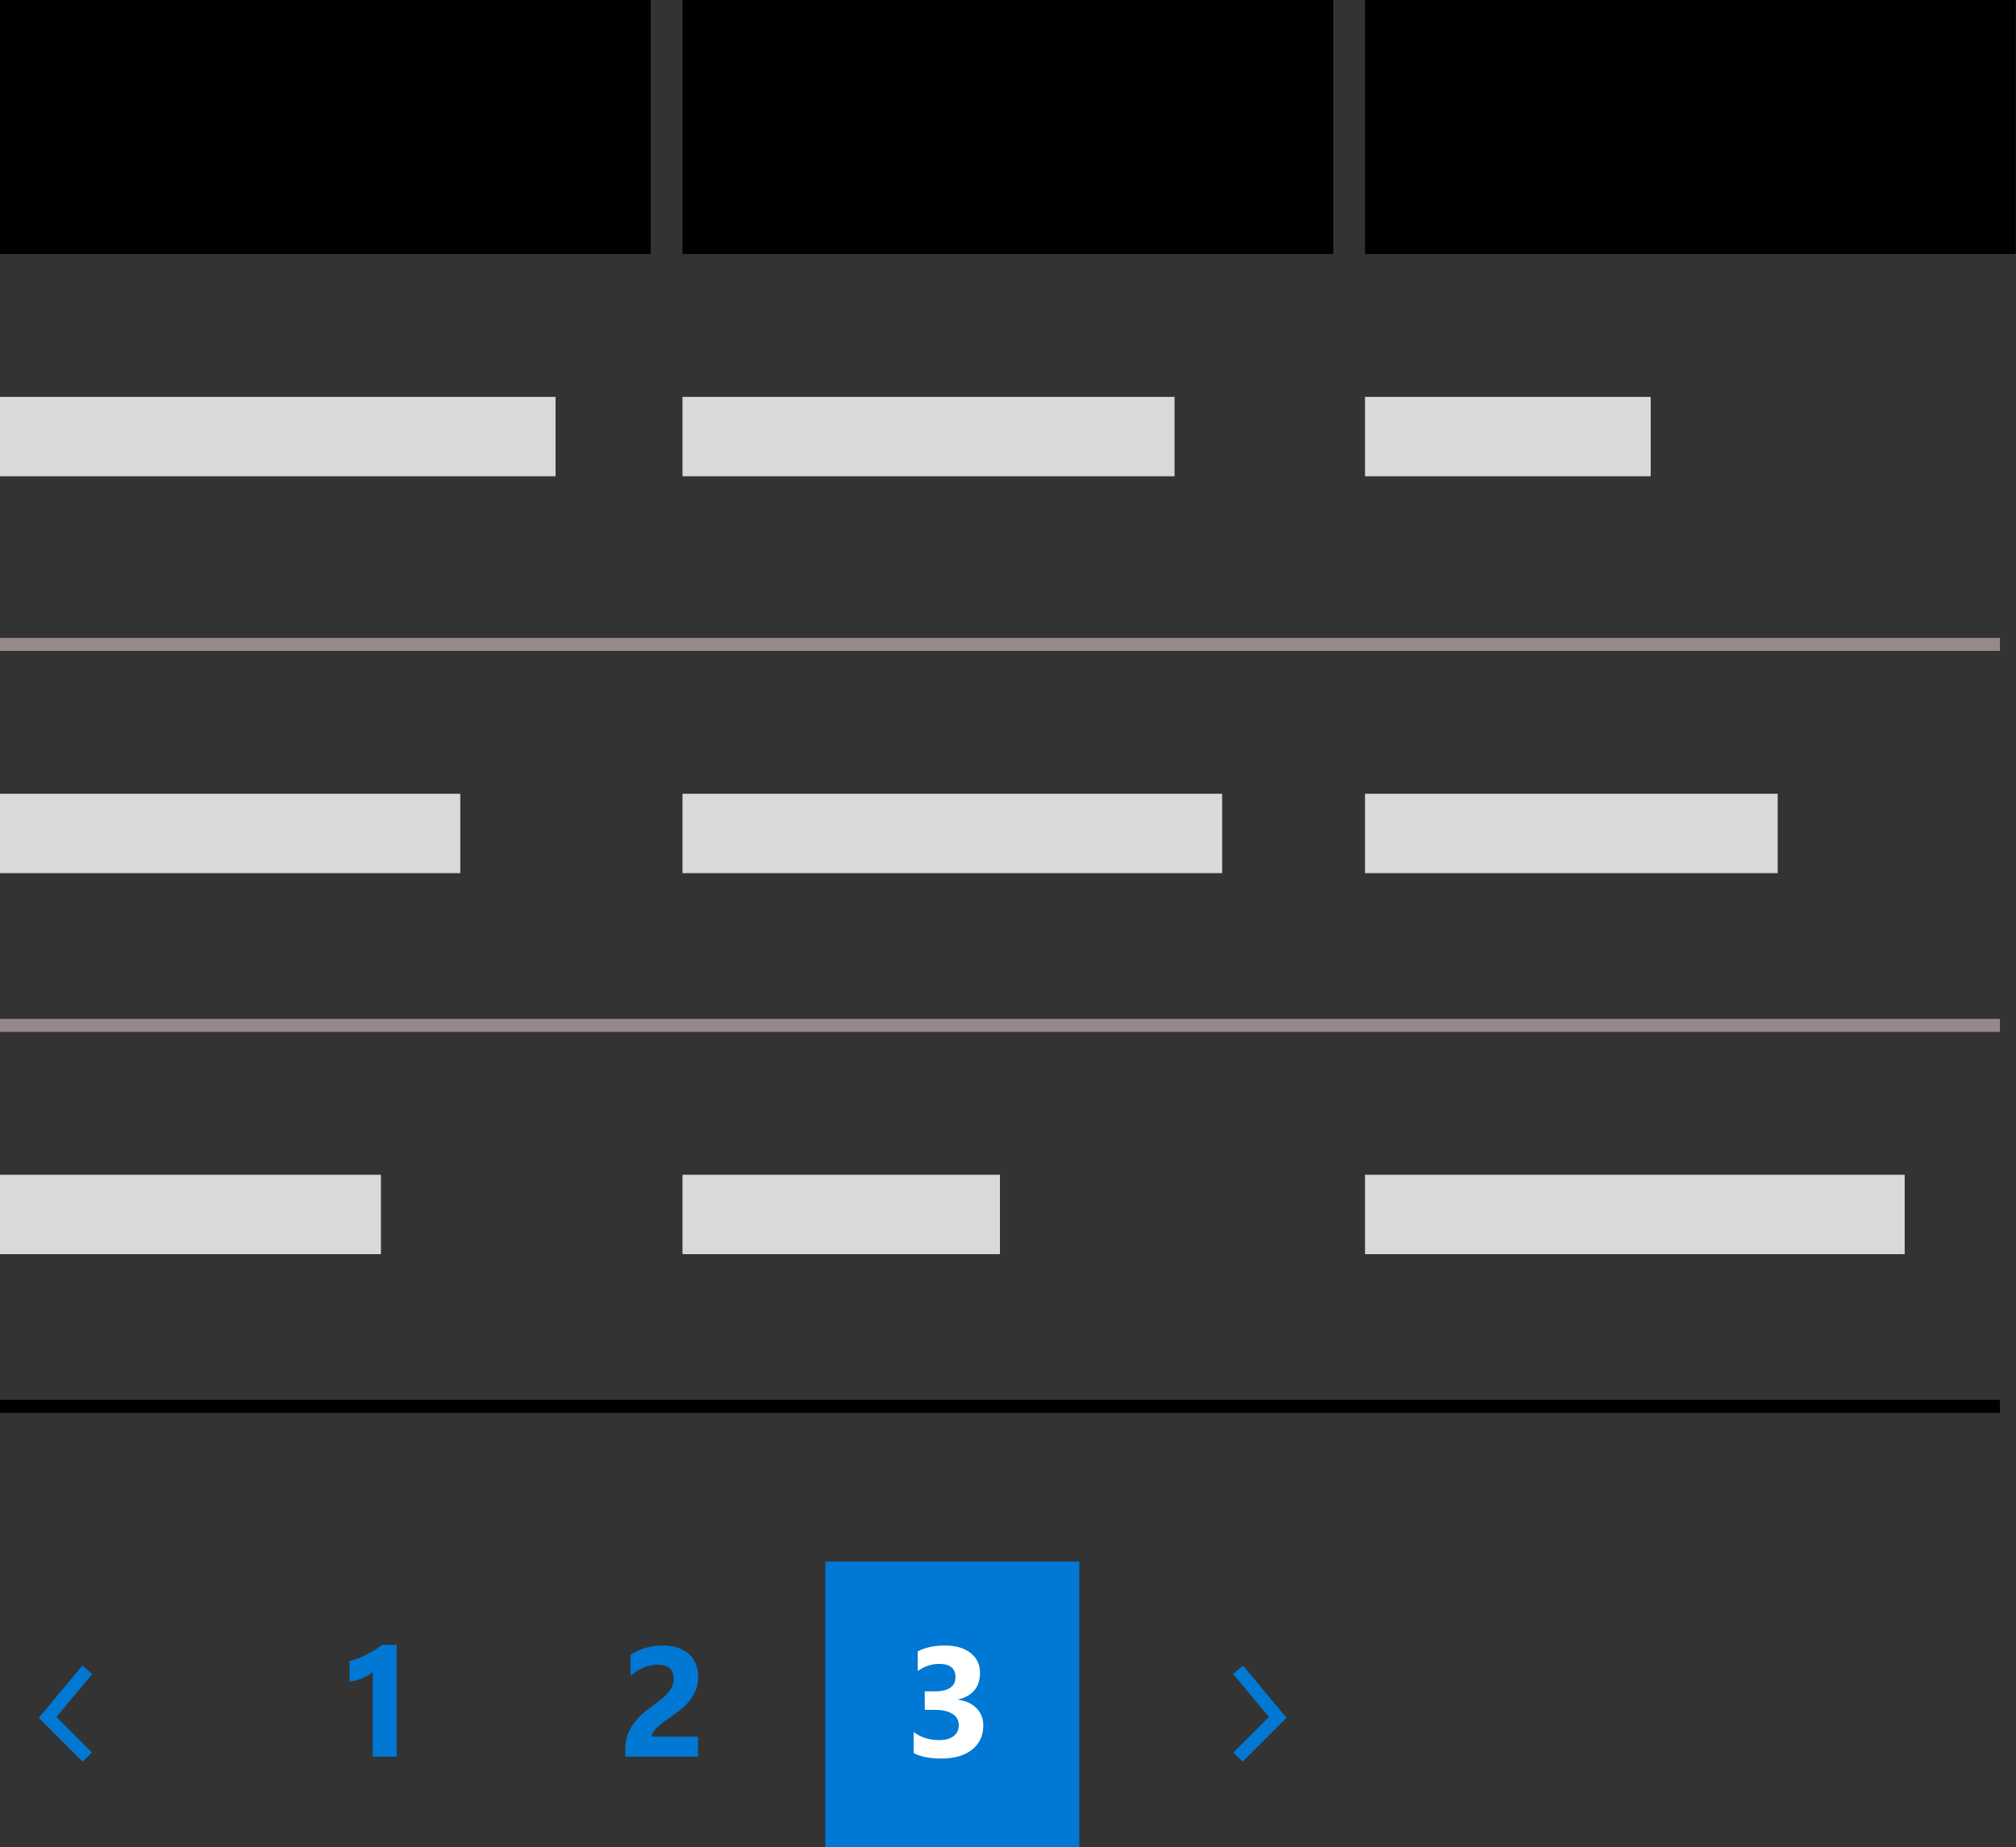 <svg width="155" height="142" viewBox="0 0 155 142" fill="none" xmlns="http://www.w3.org/2000/svg">
<rect x="0" y="0" width="155" height="142" fill="#333333" stroke="none"/>
<rect x="63.457" y="120.034" width="19.525" height="21.966" fill="#0078D4"/>
<rect width="50.034" height="19.525" fill="black"/>
<rect x="52.474" width="50.034" height="19.525" fill="black"/>
<rect x="104.949" width="50.034" height="19.525" fill="black"/>
<line y1="49.534" x2="153.763" y2="49.534" stroke="#978989"/>
<line y1="78.822" x2="153.763" y2="78.822" stroke="#978989"/>
<line y1="108.11" x2="153.763" y2="108.11" stroke="black"/>
<rect y="30.509" width="42.712" height="6.102" fill="#D9D9D9"/>
<rect x="52.474" y="30.509" width="37.831" height="6.102" fill="#D9D9D9"/>
<rect x="104.949" y="30.509" width="21.966" height="6.102" fill="#D9D9D9"/>
<rect y="61.017" width="35.39" height="6.102" fill="#D9D9D9"/>
<rect x="52.474" y="61.017" width="41.492" height="6.102" fill="#D9D9D9"/>
<rect x="104.949" y="61.017" width="31.729" height="6.102" fill="#D9D9D9"/>
<rect y="90.305" width="29.288" height="6.102" fill="#D9D9D9"/>
<rect x="52.474" y="90.305" width="24.407" height="6.102" fill="#D9D9D9"/>
<rect x="104.949" y="90.305" width="41.492" height="6.102" fill="#D9D9D9"/>
<path d="M30.502 126.444V135.034H28.656V128.53C28.555 128.62 28.434 128.706 28.293 128.788C28.156 128.866 28.01 128.938 27.854 129.005C27.697 129.067 27.535 129.122 27.367 129.169C27.199 129.212 27.033 129.243 26.869 129.263V127.704C27.35 127.563 27.803 127.384 28.229 127.165C28.654 126.946 29.039 126.706 29.383 126.444H30.502Z" fill="#0078D4"/>
<path d="M50.107 133.499H53.67V135.034H48.08V134.401C48.08 133.972 48.152 133.587 48.297 133.247C48.441 132.903 48.623 132.597 48.842 132.327C49.06 132.054 49.299 131.813 49.557 131.606C49.818 131.396 50.066 131.206 50.301 131.038C50.547 130.862 50.762 130.694 50.945 130.534C51.133 130.374 51.289 130.216 51.414 130.06C51.543 129.899 51.639 129.739 51.701 129.579C51.764 129.415 51.795 129.241 51.795 129.058C51.795 128.698 51.693 128.427 51.49 128.243C51.287 128.06 50.977 127.968 50.559 127.968C49.836 127.968 49.145 128.255 48.484 128.829V127.2C49.215 126.728 50.039 126.491 50.957 126.491C51.383 126.491 51.764 126.548 52.1 126.661C52.44 126.771 52.727 126.929 52.961 127.136C53.195 127.343 53.373 127.595 53.494 127.892C53.619 128.185 53.682 128.513 53.682 128.876C53.682 129.263 53.621 129.606 53.5 129.907C53.383 130.208 53.225 130.481 53.025 130.728C52.83 130.974 52.603 131.2 52.346 131.407C52.088 131.61 51.82 131.808 51.543 131.999C51.355 132.132 51.174 132.265 50.998 132.397C50.826 132.526 50.674 132.655 50.541 132.784C50.408 132.909 50.303 133.032 50.225 133.153C50.147 133.274 50.107 133.39 50.107 133.499Z" fill="#0078D4"/>
<path d="M70.245 134.759V133.147C70.808 133.558 71.464 133.763 72.214 133.763C72.686 133.763 73.054 133.661 73.315 133.458C73.581 133.255 73.714 132.972 73.714 132.608C73.714 132.233 73.55 131.944 73.222 131.741C72.897 131.538 72.45 131.437 71.88 131.437H71.101V130.019H71.821C72.915 130.019 73.462 129.655 73.462 128.929C73.462 128.245 73.042 127.903 72.202 127.903C71.64 127.903 71.093 128.085 70.561 128.448V126.937C71.151 126.64 71.839 126.491 72.624 126.491C73.483 126.491 74.151 126.685 74.628 127.071C75.108 127.458 75.349 127.96 75.349 128.577C75.349 129.675 74.792 130.362 73.679 130.64V130.669C74.272 130.743 74.741 130.96 75.085 131.319C75.429 131.675 75.601 132.112 75.601 132.632C75.601 133.417 75.314 134.038 74.739 134.495C74.165 134.952 73.372 135.181 72.36 135.181C71.493 135.181 70.788 135.04 70.245 134.759Z" fill="white"/>
<path d="M6.712 128.355L3.661 132.016L6.712 135.067" stroke="#0078D4"/>
<path d="M95.186 128.355L98.237 132.016L95.186 135.067" stroke="#0078D4"/>
</svg>
